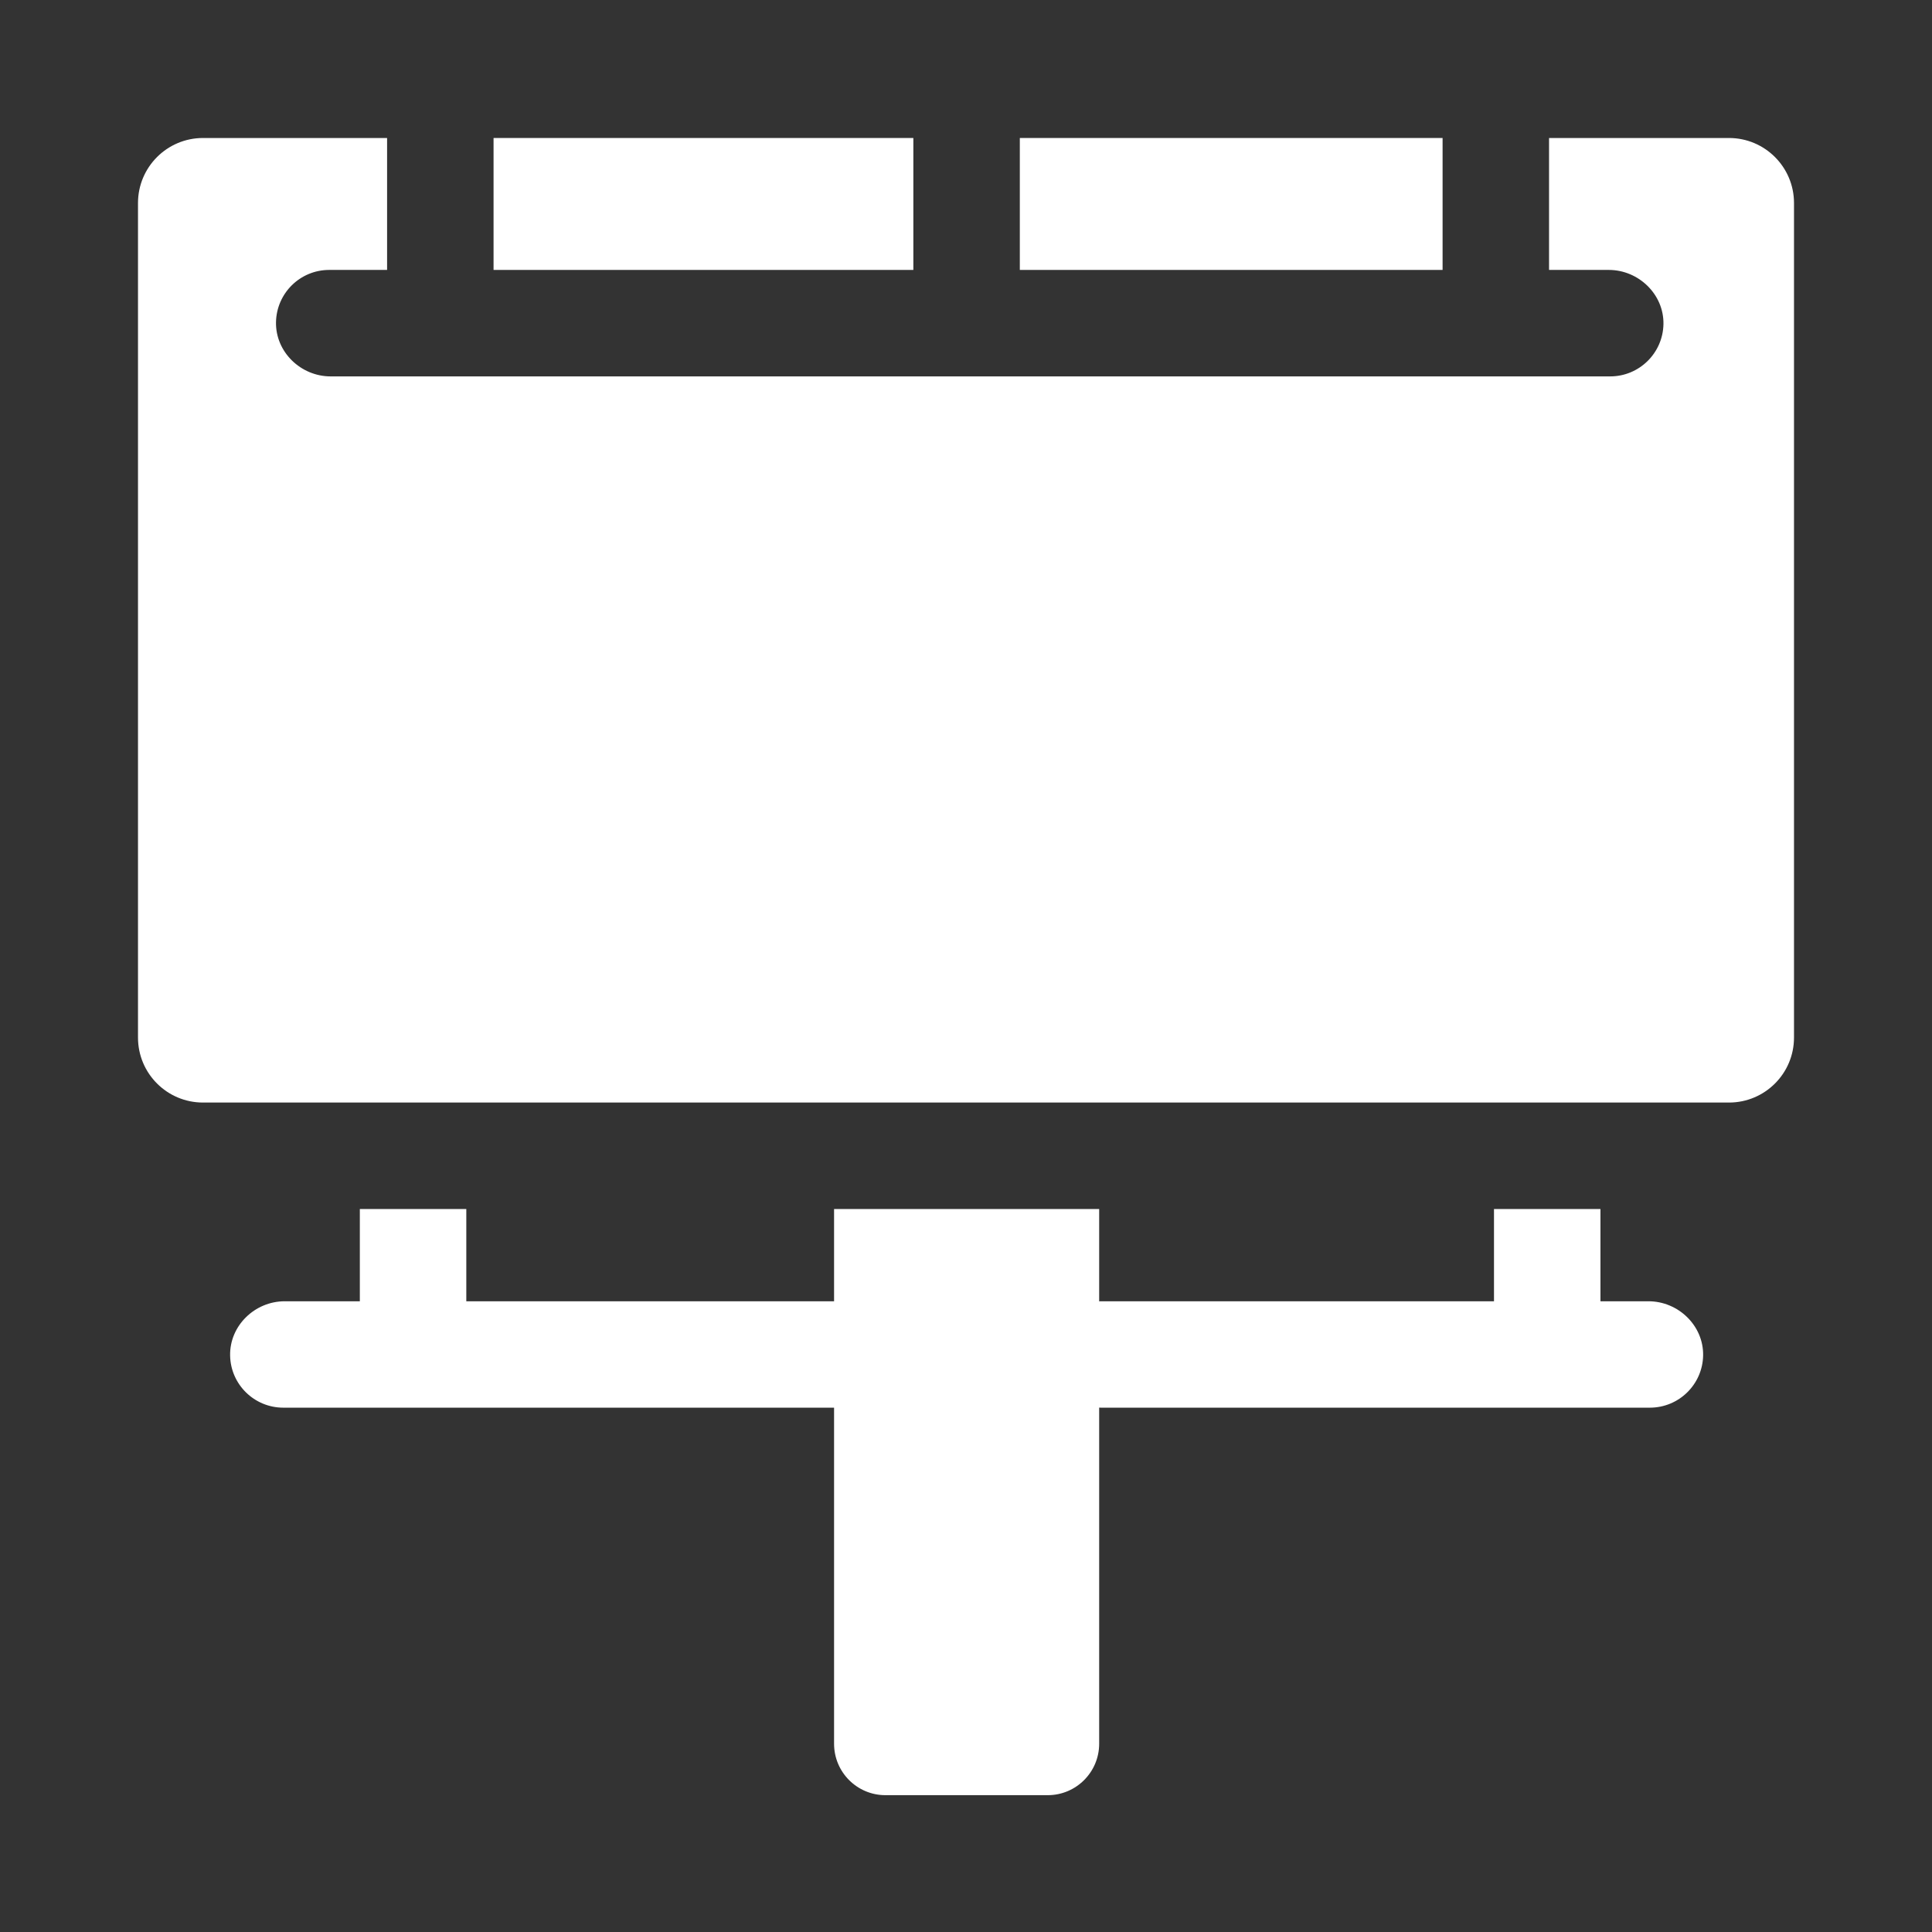 <svg width="28" height="28" viewBox="0 0 28 28" fill="none" xmlns="http://www.w3.org/2000/svg">
<rect x="0" y="0" width="28" height="28" fill="#333333" stroke="none"/>
<path d="M14.78 2H20.907V3.912H14.78V2Z" fill="white"/>
<path d="M25.058 2H22.45V3.912H23.316C23.748 3.912 24.116 4.266 24.108 4.698C24.1 5.117 23.757 5.455 23.336 5.455H4.792C4.359 5.455 3.992 5.101 4 4.669C4.008 4.249 4.35 3.912 4.771 3.912H5.61V2H2.942C2.422 2 2 2.422 2 2.942V15.037C2 15.558 2.422 15.979 2.942 15.979H25.058C25.578 15.979 26 15.558 26 15.037V2.942C26 2.422 25.578 2 25.058 2ZM23.891 18.859H23.195V17.522H21.652V18.859H15.956C15.947 18.859 15.938 18.86 15.93 18.86V17.522H12.088V18.859C12.085 18.859 12.082 18.859 12.079 18.859H6.758V17.522H5.215V18.859H4.126C3.694 18.859 3.327 19.212 3.335 19.645C3.342 20.064 3.685 20.401 4.106 20.401H12.079C12.082 20.401 12.085 20.401 12.088 20.401V25.272C12.088 25.683 12.421 26.017 12.832 26.017H15.185C15.596 26.017 15.93 25.683 15.93 25.272V20.4C15.938 20.4 15.947 20.401 15.956 20.401H23.911C24.332 20.401 24.675 20.064 24.683 19.645C24.691 19.212 24.323 18.859 23.891 18.859Z" fill="white"/>
<path d="M7.153 2H13.237V3.912H7.153V2Z" fill="white"/>
</svg>
